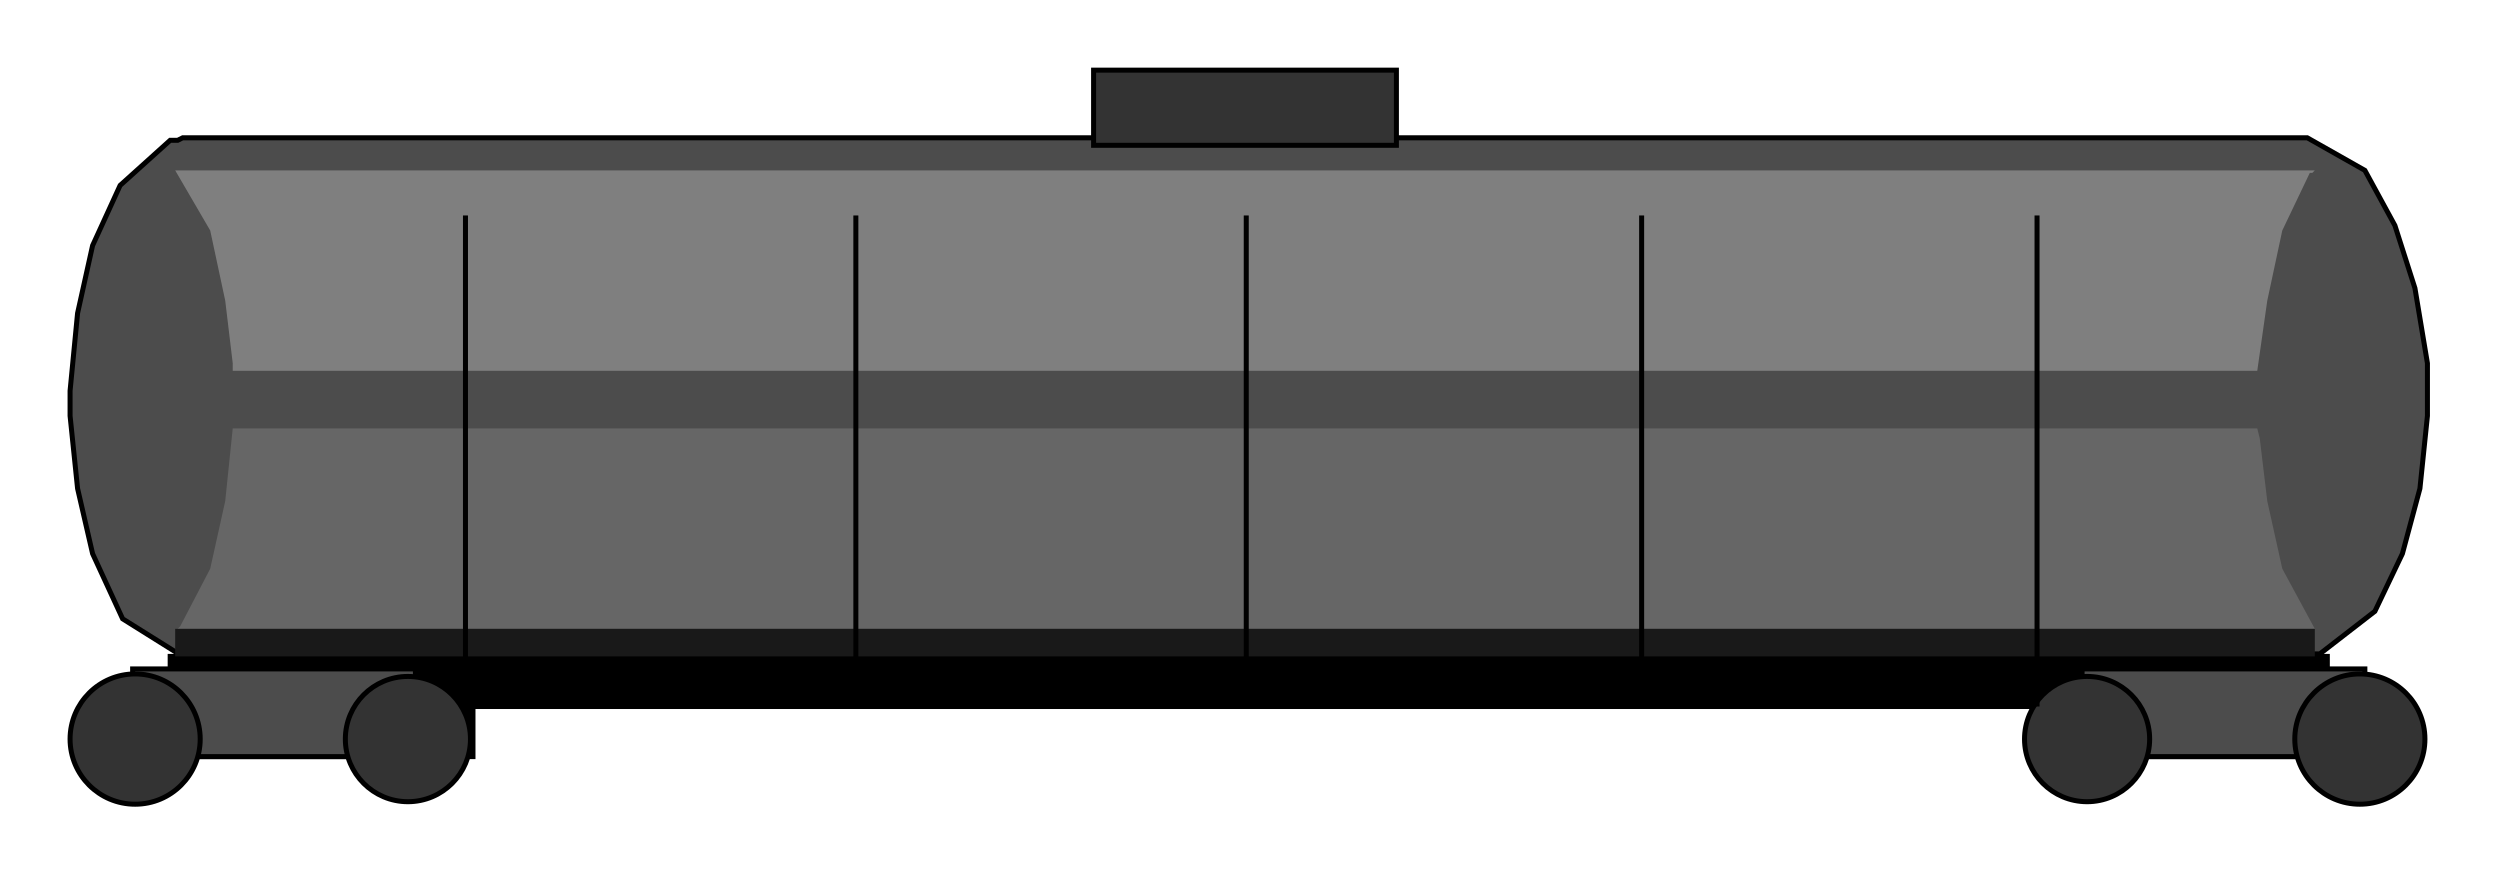  

<svg xmlns:agg="http://www.example.com" xmlns="http://www.w3.org/2000/svg" preserveAspectRatio="none" width="1.608in" height="0.564in" viewBox="0 0 999 350">

<path style="fill:#000;stroke:#000;stroke-width:2" d="M68,262 l862,0 0,40 -116,0 0,-20 -625,0 0,20 -121,0 0,-40z" />
<path style="fill:#4c4c4c;stroke:#000;stroke-width:2" d="M922,262 l-849,0 -24,-15 -12,-26 -6,-26 -3,-29 0,-5 0,-5 3,-31 6,-27 11,-24 20,-18 3,0 2,-1 849,0 23,13 12,22 8,25 5,30 0,11 0,5 0,5 -3,29 -7,26 -11,23 -22,17 -2,0 -3,1z" />
<path style="fill:#4c4c4c;stroke:#000;stroke-width:2" d="M832,267 l113,0 0,35 -113,0 0,-35z" />
<path style="fill:#4c4c4c;stroke:#000;stroke-width:2" d="M53,267 l113,0 0,35 -113,0 0,-35z" />
<path style="fill:#666" d="M925,251 l-13,-24 -6,-27 -3,-25 -1,-4 -809,0 -3,29 -6,27 -12,23 -1,1 -1,0 855,0z" />
<path style="fill:#7f7f7f" d="M70,68 l14,24 6,28 3,25 0,3 809,0 4,-28 6,-28 11,-23 1,0 1,-1 -855,0z" />
<circle style="fill:#333;stroke:#000;stroke-width:2" cx="943" cy="295" r="26" />
<circle style="fill:#333;stroke:#000;stroke-width:2" cx="834" cy="295" r="25" />
<circle style="fill:#333;stroke:#000;stroke-width:2" cx="163" cy="295" r="25" />
<circle style="fill:#333;stroke:#000;stroke-width:2" cx="54" cy="295" r="26" />
<path style="fill:#333;stroke:#000;stroke-width:2" d="M437,58 l121,0 0,-30 -121,0 0,30z" />
<path style="fill:#191919" d="M70,251 l855,0 0,11 -855,0 0,-11z" />
<path style="fill:none;stroke:#000;stroke-width:2" d="M186,282 l0,-196" />
<path style="fill:none;stroke:#000;stroke-width:2" d="M342,282 l0,-196" />
<path style="fill:none;stroke:#000;stroke-width:2" d="M498,282 l0,-196" />
<path style="fill:none;stroke:#000;stroke-width:2" d="M656,282 l0,-196" />
<path style="fill:none;stroke:#000;stroke-width:2" d="M814,282 l0,-196" />

</svg>
